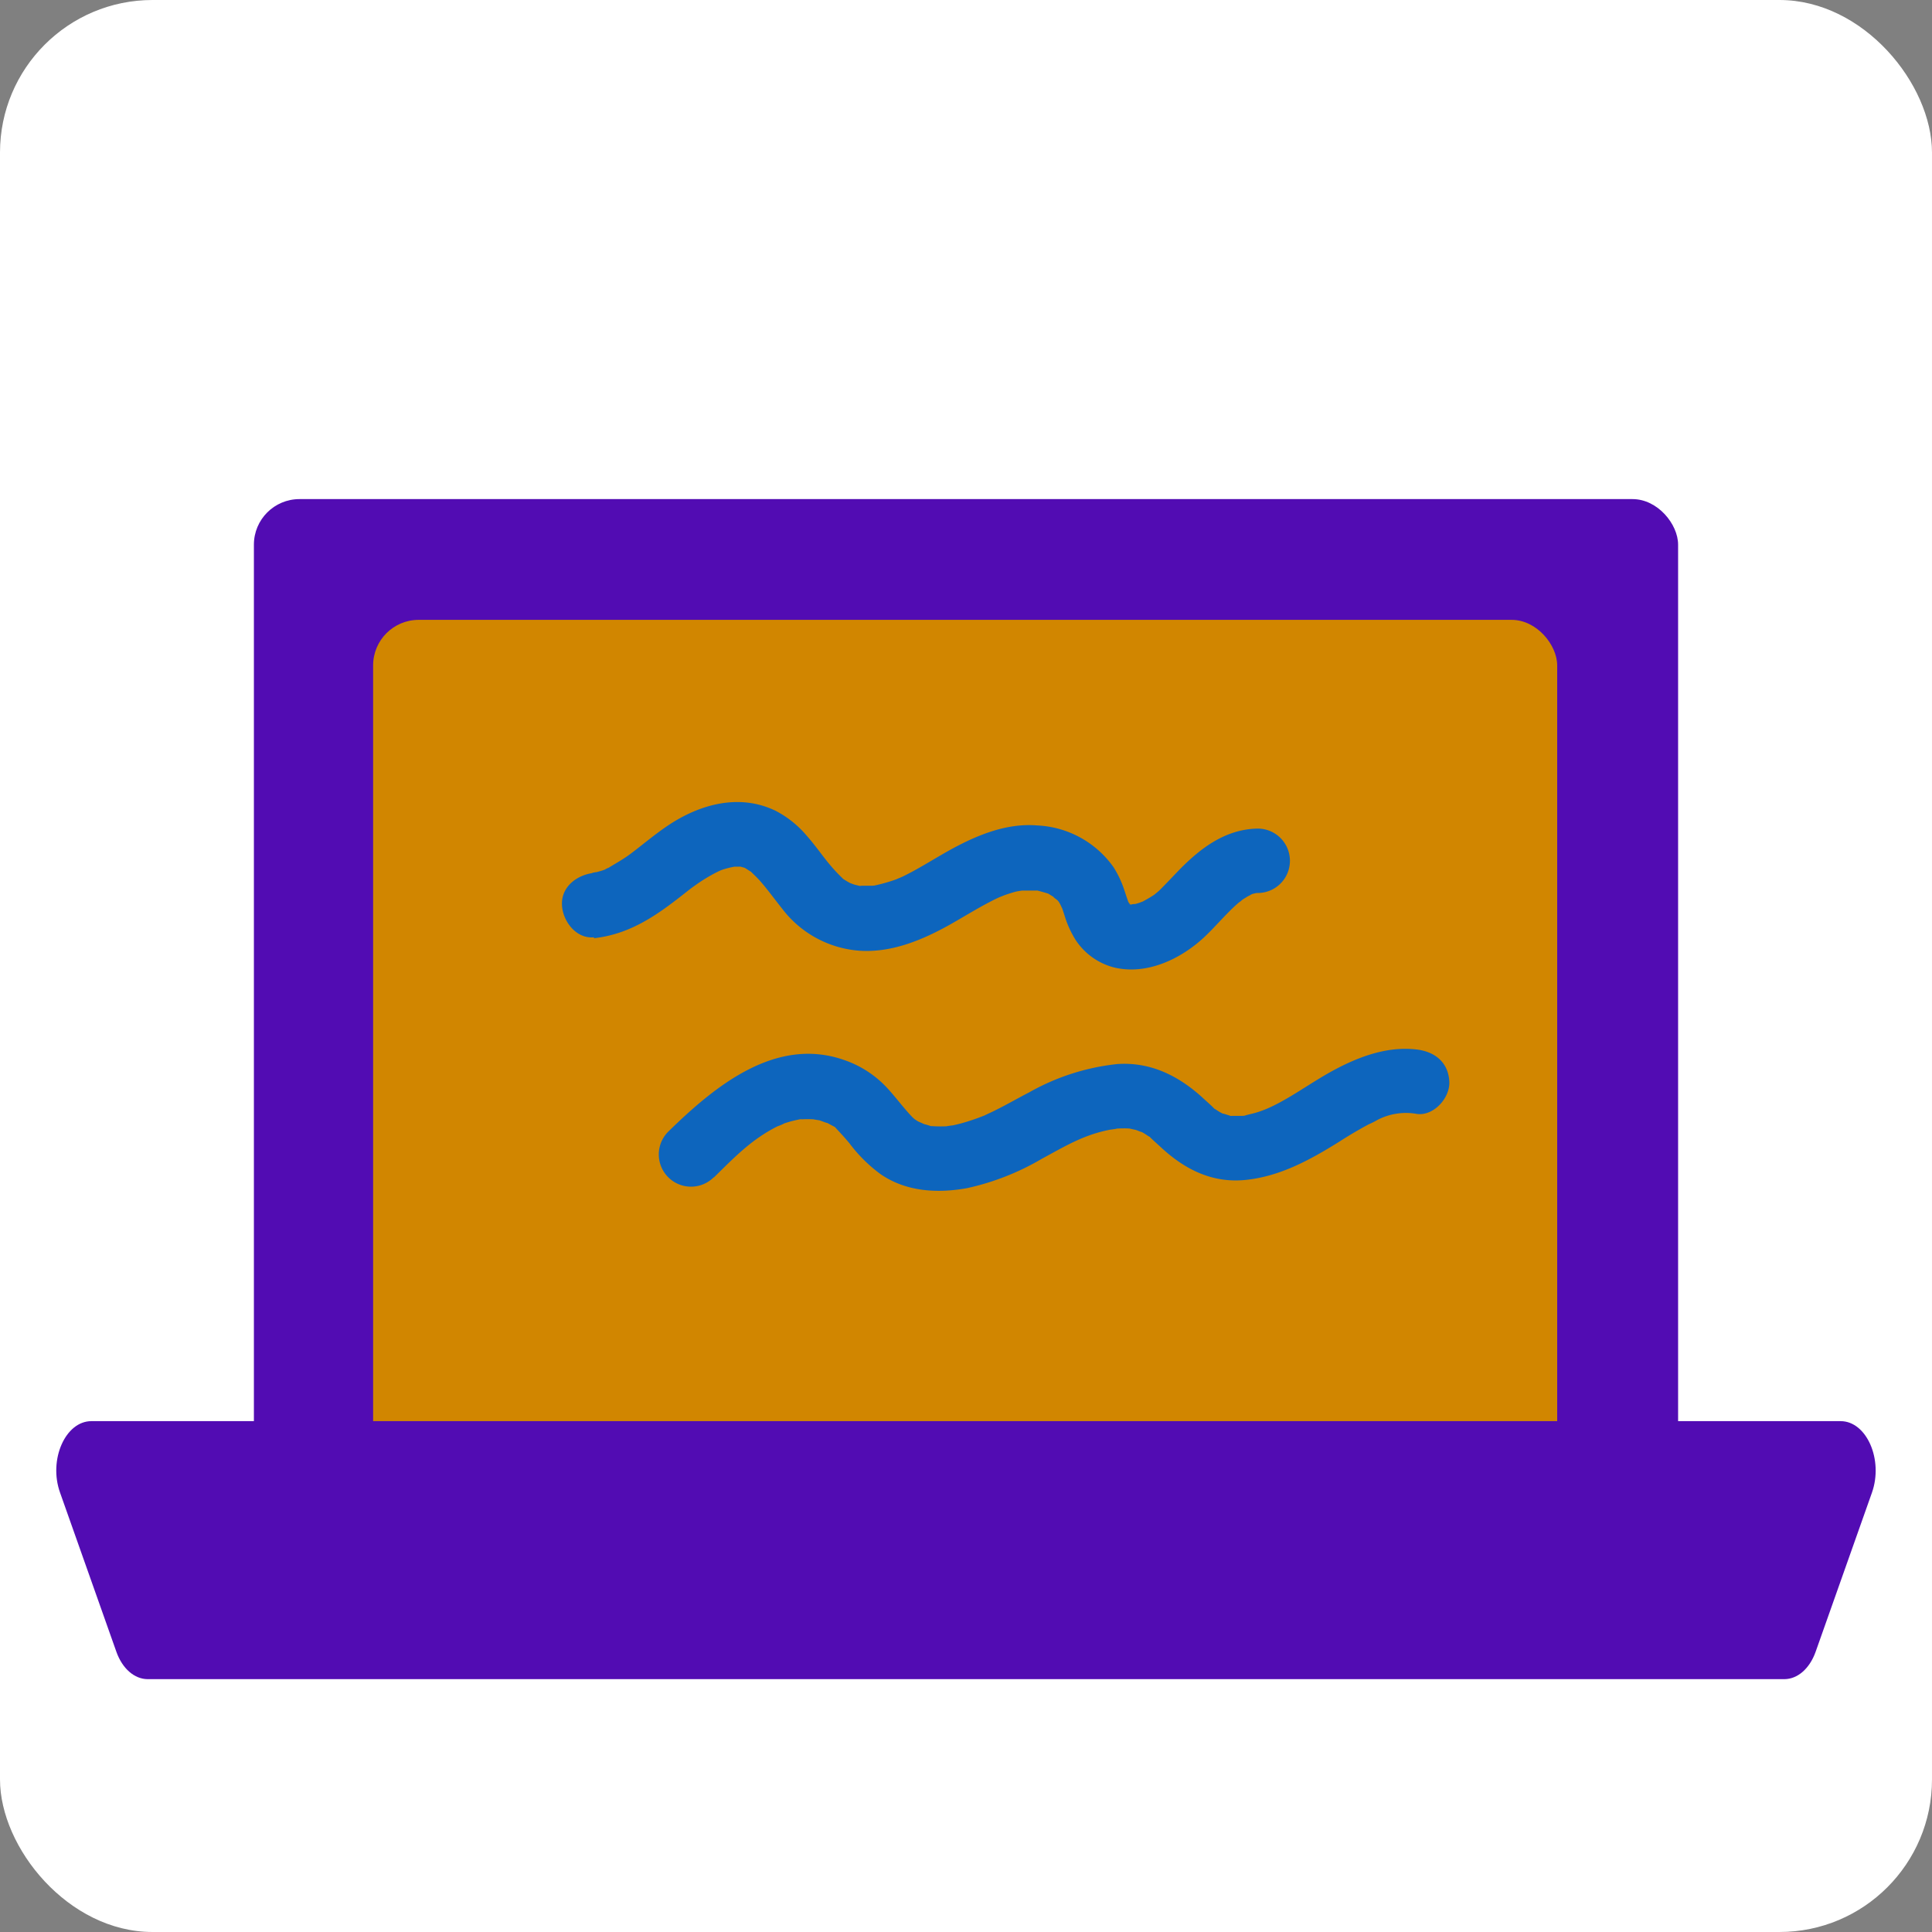 <svg xmlns="http://www.w3.org/2000/svg" viewBox="0 0 240 240"><rect x="0" y="0" width="240" height="240" fill="#808080" stroke="none"/><defs><style>.ad329602-a9fc-4cc8-98b0-407dff4cd934{fill:#fff;}.ee1c4a93-1ad9-4d8d-b209-3ec3fdd09671{fill:#520cb3;}.bb742479-7c02-44b8-bdea-f125ecfa1947{fill:#d18600;}.ba4d1a6e-5aee-48ed-9c6f-471a920e3822{fill:#0d65bd;}</style></defs><title>blog</title><g id="b86f3147-fcd3-4bee-86e8-8b05afe68dd1" data-name="Layer 2"><g id="b3d986cc-be11-4473-a62a-294caba354a8" data-name="Grid"><rect class="ad329602-a9fc-4cc8-98b0-407dff4cd934" width="240" height="240" rx="18.95"/><rect class="ee1c4a93-1ad9-4d8d-b209-3ec3fdd09671" x="31.54" y="62" width="176.92" height="124.4" rx="5.66"/><rect class="bb742479-7c02-44b8-bdea-f125ecfa1947" x="46.35" y="77" width="147.09" height="112.4" rx="5.66"/><path class="ee1c4a93-1ad9-4d8d-b209-3ec3fdd09671" d="M11.35,176.54h217.3c3.23,0,5.33,4.8,3.89,8.88l-7,19.78c-.74,2.08-2.24,3.39-3.89,3.39H18.35c-1.65,0-3.15-1.31-3.89-3.39l-7-19.78C6,181.34,8.12,176.54,11.35,176.54Z"/><path class="ba4d1a6e-5aee-48ed-9c6f-471a920e3822" d="M73.76,116.55c4.38-.48,7.64-2.71,11-5.35.86-.67.83-.67,1.67-1.27a21.47,21.47,0,0,1,2.33-1.44c.24-.12.49-.25.74-.36-.08,0-.43.17,0,0s.76-.25,1.15-.35l.58-.12c-.09,0-.56,0-.09,0h.58c.71,0-.13-.08.27,0l.57.16c-.06,0-.51-.25-.14-.06s.55.36.83.5-.1-.08-.16-.14c.12.11.25.21.36.33.32.31.64.61.93.94s.45.52.66.78.67.84.44.54.07.1.1.14l.53.68c.35.45.7.91,1.06,1.36a13.28,13.28,0,0,0,9.72,5.22c4,.23,7.82-1.4,11.2-3.3,1.63-.92,3.21-1.91,4.87-2.77.44-.23.88-.45,1.34-.65-.44.19.48-.19.61-.23.4-.14.81-.27,1.21-.38s1.48-.21.53-.15c.66,0,1.3,0,2,0s-.52-.15.23,0c.42.11.83.22,1.24.35.7.22-.41-.28.21.1l.81.5c-.57-.35-.12,0,.16.2.13.1.48.58,0-.08a6.49,6.49,0,0,1,.36.55c.11.18.4.9.2.35.14.36.25.73.37,1.09a12.66,12.66,0,0,0,1.34,3,8.14,8.14,0,0,0,4.78,3.48c4.05,1,8.27-1,11.2-3.71,1.37-1.28,2.56-2.73,3.95-4l.42-.37c.06,0,.64-.5.31-.26s.14-.09.17-.11l.6-.37.61-.31c-.34.16-.38.13,0,0l.49-.11c.54-.16-.89,0,.14,0a4,4,0,0,0,0-8c-4,.07-7.07,2.4-9.75,5.13-.57.59-1.13,1.19-1.71,1.78-.25.26-.51.53-.77.78s-.95.76-.34.34a18,18,0,0,1-1.89,1.12c-.4.22.13-.06.19-.07-.16,0-.31.11-.47.15l-.46.14c-.16,0-1,.06-.39.09s-.36-.06-.52,0c-.43,0,.3,0,.35,0-.18-.06-.49,0-.07,0s.19.07,0,0-.44-.34-.07,0,0,0-.05-.09c.54.43.12.13-.06-.17s0,0,0,.09c-.07-.17-.13-.36-.19-.54-.13-.36-.24-.73-.37-1.1a12.57,12.57,0,0,0-1.34-2.85,12.3,12.3,0,0,0-9.48-5.19c-3.76-.31-7.37,1.16-10.61,2.92-1.64.9-3.22,1.9-4.86,2.79-.43.23-.87.46-1.31.67-.15.07-1.05.43-.53.24a21.08,21.08,0,0,1-2.71.8c-.72.16.23,0-.5.07-.39,0-.78,0-1.17,0-.73,0,.25.13-.46,0l-.56-.14c-.23-.07-.81-.32-.31-.08a9.61,9.61,0,0,1-1-.57c-.61-.39.3.32-.22-.19a20.35,20.35,0,0,1-1.61-1.74c-.22-.26-.44-.54-.65-.81.42.54-.07-.09-.22-.29-.62-.81-1.24-1.63-1.92-2.4a12.73,12.73,0,0,0-3.84-3.08c-4.5-2.19-9.4-.85-13.38,1.81-1.85,1.24-3.6,2.77-5,3.77-.78.55-1.6,1-2.43,1.51-.08,0-.7.33-.14.09a6.55,6.55,0,0,1-.74.27l-.57.16c-.14,0-1,.16-.3.09-2.08.22-4.11,1.68-4,4,.09,2,1.77,4.24,4,4Z"/><path class="ba4d1a6e-5aee-48ed-9c6f-471a920e3822" d="M88.69,146.26c2.65-2.61,4.73-4.76,7.9-6.35.06,0,1.32-.53.49-.24.35-.12.71-.24,1.06-.34s.72-.18,1.09-.26c.77-.17.21,0,0,0a13.46,13.46,0,0,1,2.2,0c-.91-.08.23.07.36.1s1.49.57.75.21c.33.16.64.35,1,.53.86.5-.34-.46.38.32.56.6,1.11,1.19,1.63,1.83a18.44,18.44,0,0,0,3.87,3.82c3.16,2.16,7,2.38,10.69,1.72a31.6,31.6,0,0,0,9.29-3.64c3.08-1.67,5.26-3,8.52-3.63.07,0,1.34-.18.49-.1a11.07,11.07,0,0,1,1.15-.06,8.62,8.62,0,0,1,1.14.06c-.88-.12.33.11.42.14s1.18.47.48.13c.36.18.7.39,1,.6,1,.59-.35-.41.47.37.4.38.81.74,1.21,1.11,2.93,2.7,6.31,4.4,10.4,4,4.29-.43,8-2.46,11.6-4.7.86-.55,1.73-1.09,2.62-1.59q.57-.33,1.14-.63a8.93,8.93,0,0,0,1-.5,7.67,7.67,0,0,1,5-.78c2.08.26,4.09-2,4-4-.11-2.39-1.77-3.72-4-4-3.93-.49-7.79,1.09-11.14,3-3,1.72-6,4-8.85,4.83-.4.12-.8.2-1.2.31-1.11.32.61,0-.53.1-.4,0-.79,0-1.18,0-1,0,.49.24-.49-.07,0,0-1.23-.4-.54-.11a6.55,6.55,0,0,1-1.06-.6c-1-.6.35.41-.46-.38-.4-.38-.81-.74-1.21-1.11-3-2.73-6.47-4.45-10.58-4.17a28.23,28.23,0,0,0-10.92,3.5c-1.42.73-2.81,1.54-4.25,2.25-.35.18-.71.34-1.07.51-1.14.55.69-.24-.5.22a26.25,26.25,0,0,1-2.59.87c-.37.1-.74.19-1.12.27-.1,0-1.31.17-.41.09a15.72,15.72,0,0,1-2.17,0c-1,0,.65.26-.34-.07-.33-.11-.68-.18-1-.3.81.29-.23-.14-.35-.2s-.42-.26-.62-.4c.31.25.28.21-.09-.11-1.14-1.18-2.09-2.51-3.21-3.71a13,13,0,0,0-5.15-3.37c-8.61-3.12-16.26,3.24-22,8.85a4,4,0,1,0,5.66,5.66Z"/></g></g></svg>